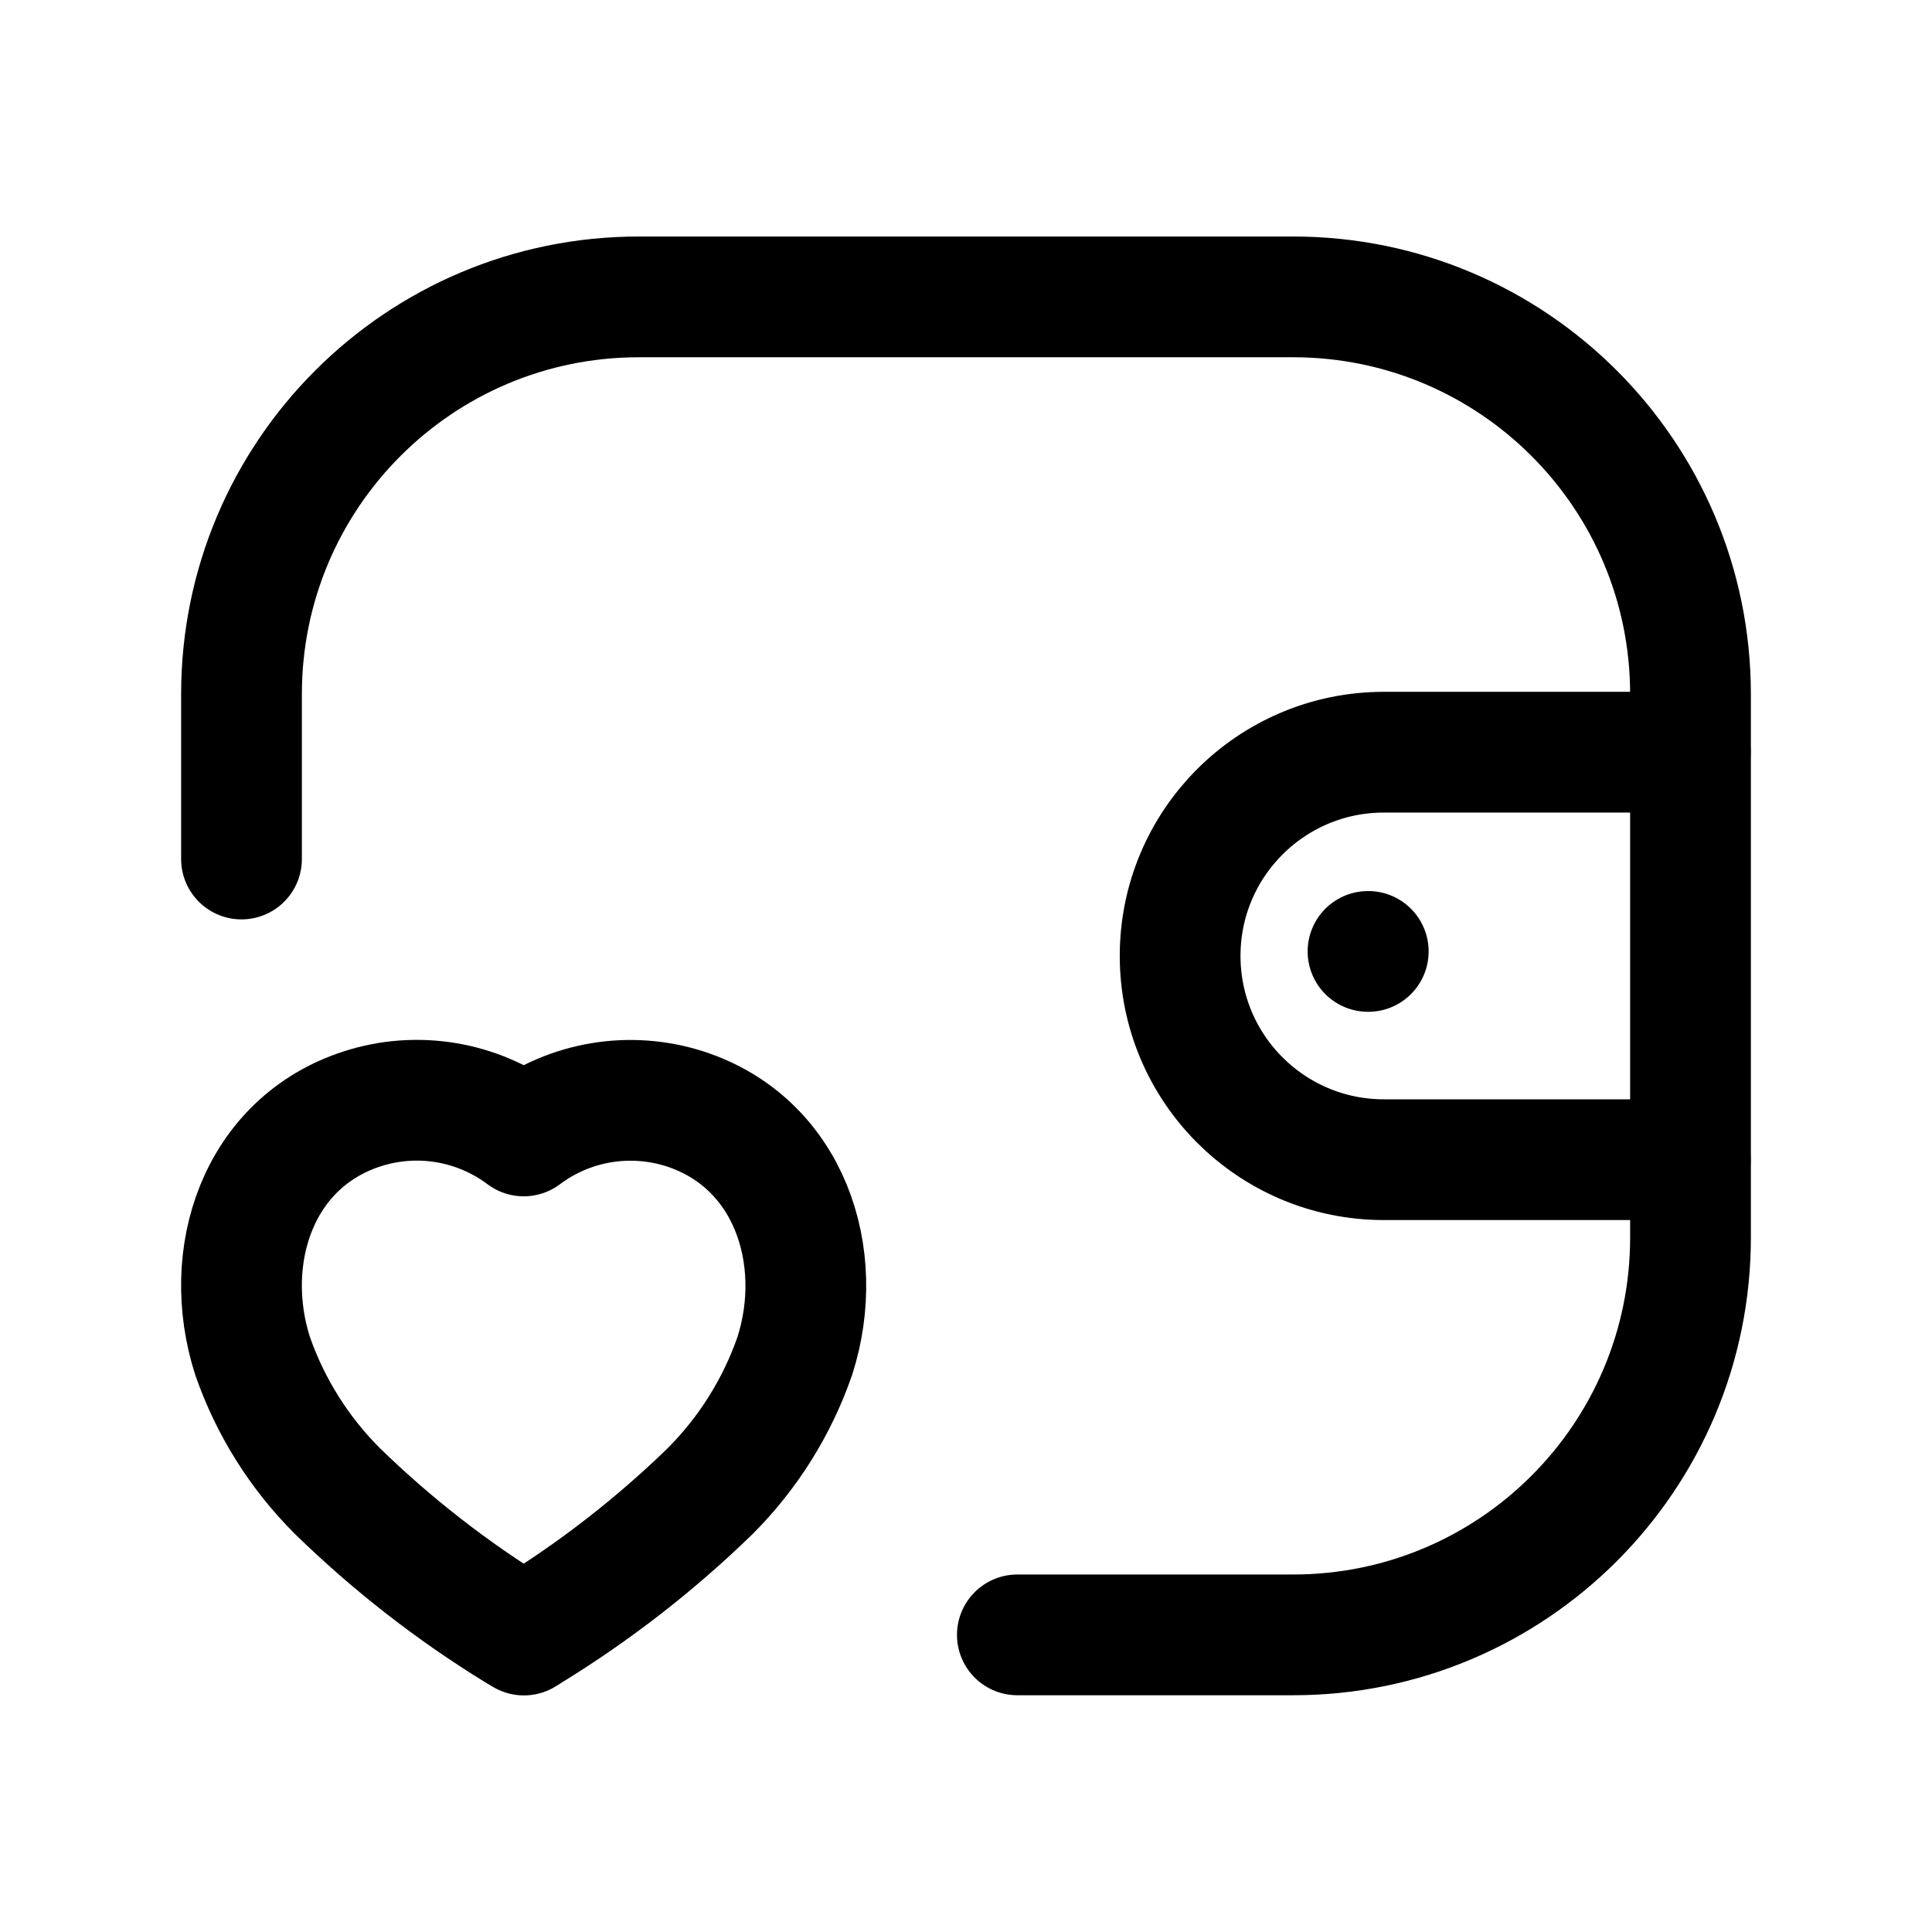 <svg width="24" height="24" viewBox="0 0 24 24" fill="none" xmlns="http://www.w3.org/2000/svg">
<path d="M20.998 14.406H17.191C15.793 14.406 14.66 13.273 14.66 11.874C14.66 10.477 15.793 9.344 17.191 9.344H20.998" stroke="black" stroke-width="1.5" stroke-linecap="round" stroke-linejoin="round"/>
<path d="M16.997 11.819H16.994" stroke="black" stroke-width="1.5" stroke-linecap="round" stroke-linejoin="round"/>
<path d="M3 10.671V8.623C3 5.897 5.21 3.688 7.936 3.688H16.064C18.79 3.688 21 5.897 21 8.623V15.373C21 18.099 18.79 20.309 16.064 20.309H12.638" stroke="black" stroke-width="1.5" stroke-linecap="round" stroke-linejoin="round"/>
<path fill-rule="evenodd" clip-rule="evenodd" d="M6.417 20.257C5.615 19.764 4.87 19.183 4.195 18.526C3.719 18.052 3.357 17.476 3.137 16.842C2.741 15.605 3.203 14.193 4.501 13.774C5.184 13.554 5.932 13.68 6.506 14.111C7.078 13.681 7.824 13.556 8.506 13.774C9.804 14.193 10.269 15.605 9.874 16.842C9.654 17.477 9.292 18.054 8.817 18.528C8.141 19.184 7.396 19.764 6.594 20.257L6.508 20.311L6.417 20.257Z" stroke="black" stroke-width="1.5" stroke-linecap="round" stroke-linejoin="round"/>
</svg>